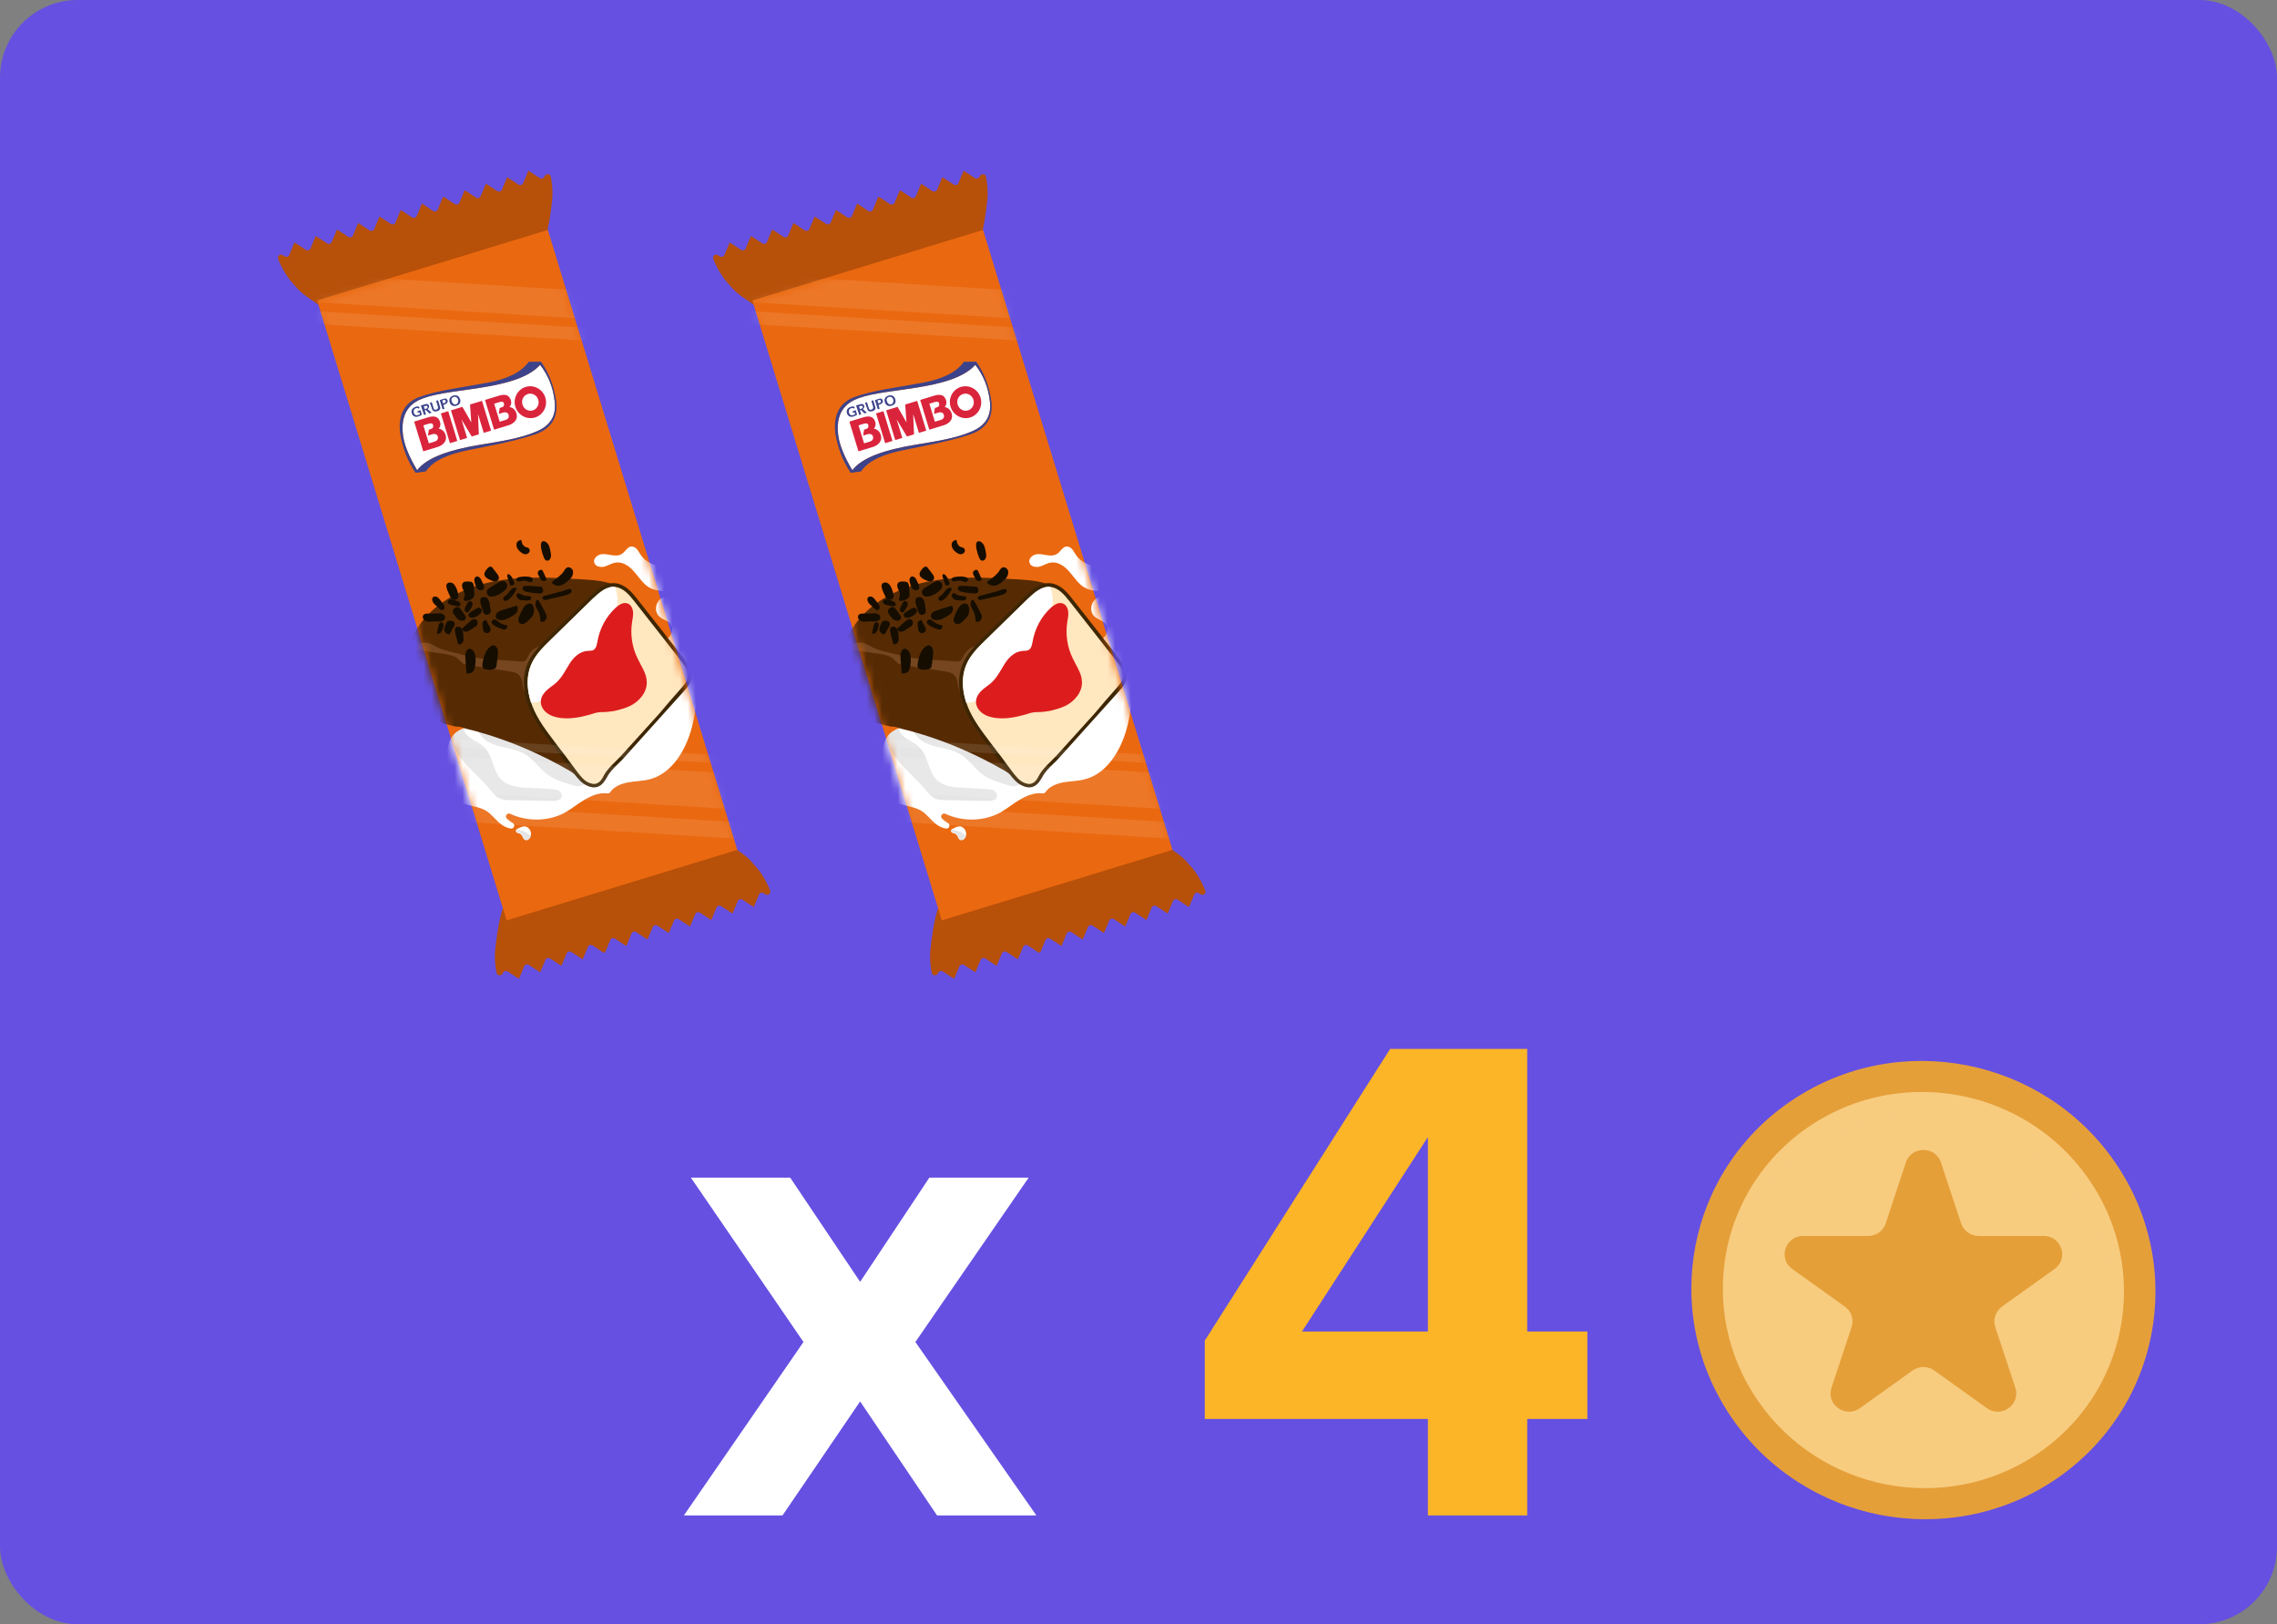 <svg width="293" height="209" viewBox="0 0 293 209" fill="none" xmlns="http://www.w3.org/2000/svg">
<rect x="0" y="0" width="293" height="209" fill="#808080" stroke="none"/>
<rect width="293" height="209" rx="10" fill="#6550E2"/>
<g clip-path="url(#clip0)">
<path d="M264.326 190.48C277.949 181.402 281.46 163.084 272.168 149.565C262.876 136.047 244.3 132.447 230.677 141.524C217.054 150.602 213.543 168.92 222.835 182.439C232.127 195.957 250.703 199.557 264.326 190.48Z" fill="#E59F39"/>
<path d="M262.04 187.16C273.814 179.316 276.848 163.484 268.817 151.798C260.786 140.112 244.731 136.997 232.958 144.841C221.184 152.685 218.15 168.517 226.181 180.203C234.212 191.89 250.266 195.004 262.04 187.16Z" fill="#F7CC7F"/>
<path opacity="0.3" d="M233.656 144.394C226.909 148.579 222.827 155.363 221.891 162.621C223.477 156.618 227.286 151.178 233.019 147.619C245.044 140.157 260.995 143.792 268.639 155.722C271.993 160.957 273.189 166.922 272.461 172.605C274.203 166.013 273.267 158.73 269.276 152.483C261.632 140.554 245.681 136.931 233.656 144.394Z" fill="#F7CC7F"/>
<path d="M249.763 149.59L252.35 157.411C252.675 158.384 253.585 159.037 254.612 159.037H262.971C265.285 159.037 266.247 161.942 264.375 163.286L257.615 168.125C256.783 168.726 256.432 169.789 256.744 170.749L259.331 178.569C260.046 180.733 257.524 182.537 255.665 181.193L248.905 176.355C248.073 175.753 246.942 175.753 246.097 176.355L239.337 181.193C237.465 182.525 234.956 180.733 235.671 178.569L238.258 170.749C238.583 169.776 238.232 168.726 237.387 168.125L230.627 163.286C228.755 161.955 229.717 159.037 232.031 159.037H240.39C241.417 159.037 242.34 158.384 242.652 157.411L245.239 149.59C245.941 147.427 249.061 147.427 249.763 149.59Z" fill="#E59F39"/>
</g>
<path d="M133.36 195L117.79 172.68L132.37 151.53H119.59L110.68 164.94L101.68 151.53H88.9L103.39 172.68L88 195H100.69L110.68 180.33L120.58 195H133.36Z" fill="white"/>
<path d="M196.519 195V182.58H204.259V171.33H196.519V134.97H178.879L155.029 172.5V182.58H183.739V195H196.519ZM183.739 171.33H167.539L183.739 146.31V171.33Z" fill="#FCB527"/>
<g clip-path="url(#clip1)">
<path d="M106.958 36.188C109.185 35.7 111.519 35.562 113.765 35.26C117.361 34.737 120.874 33.817 124.213 32.451C124.763 32.245 125.337 31.992 125.855 31.68L125.845 31.645C126.426 30.162 126.712 28.462 126.914 26.865C126.951 26.738 126.944 26.587 126.971 26.425C127.123 25.419 127.165 24.177 126.876 22.73C126.793 22.333 126.249 22.308 126.09 22.663L126.065 22.709C125.954 22.974 125.674 23.059 125.434 22.902L123.996 21.959L123.331 23.545C123.22 23.809 122.94 23.895 122.7 23.738L121.262 22.795L120.597 24.38C120.486 24.645 120.205 24.73 119.966 24.573L118.528 23.63L117.863 25.216C117.752 25.48 117.471 25.566 117.232 25.409L115.794 24.466L115.128 26.051C115.018 26.316 114.737 26.401 114.497 26.244L113.105 25.326C113.14 25.315 113.105 25.326 113.07 25.337C113.035 25.347 113 25.358 112.976 25.404L112.335 26.943C112.224 27.208 111.943 27.293 111.704 27.136L110.301 26.183L109.636 27.768C109.525 28.032 109.244 28.118 109.005 27.961L107.567 27.018L106.901 28.604C106.791 28.868 106.51 28.954 106.27 28.797L104.833 27.854L104.167 29.439C104.056 29.703 103.776 29.789 103.536 29.632L102.098 28.689L101.433 30.275C101.322 30.539 101.042 30.625 100.802 30.468L99.364 29.525L98.699 31.11C98.588 31.375 98.308 31.46 98.068 31.303L96.63 30.36L95.965 31.946C95.854 32.21 95.573 32.296 95.334 32.139L93.896 31.196L93.23 32.781C93.12 33.046 92.839 33.131 92.6 32.974L92.406 32.842C92.064 32.6 91.637 32.961 91.79 33.337C92.424 34.909 93.231 36.044 94.001 36.807C94.011 36.843 94.057 36.867 94.068 36.902C94.867 37.886 96.012 38.496 97.002 39.23C97.355 39.506 97.673 39.793 97.931 40.137C98.036 40.105 98.131 40.037 98.225 39.97C99.52 39.191 100.723 38.362 102.107 37.747C103.701 37.068 105.302 36.54 106.958 36.188Z" fill="#B75009"/>
<path d="M139.813 111.724C137.586 112.213 135.252 112.35 133.007 112.652C129.41 113.175 125.897 114.095 122.558 115.461C122.008 115.668 121.434 115.92 120.916 116.232L120.927 116.267C120.345 117.75 120.059 119.45 119.858 121.047C119.82 121.174 119.828 121.325 119.8 121.487C119.648 122.493 119.606 123.735 119.895 125.182C119.978 125.579 120.522 125.604 120.682 125.249L120.706 125.203C120.817 124.939 121.097 124.853 121.337 125.01L122.775 125.953L123.44 124.367C123.551 124.103 123.831 124.017 124.071 124.174L125.509 125.117L126.174 123.532C126.285 123.268 126.566 123.182 126.805 123.339L128.243 124.282L128.909 122.696C129.019 122.432 129.3 122.346 129.54 122.503L130.977 123.446L131.643 121.861C131.754 121.596 132.034 121.511 132.274 121.668L133.666 122.586C133.712 122.611 133.747 122.6 133.782 122.589C133.817 122.578 133.852 122.568 133.876 122.522L134.517 120.982C134.628 120.718 134.909 120.632 135.148 120.79L136.586 121.732L137.251 120.147C137.362 119.883 137.643 119.797 137.882 119.954L139.32 120.897L139.986 119.311C140.096 119.047 140.377 118.961 140.617 119.118L142.054 120.061L142.72 118.476C142.831 118.212 143.111 118.126 143.351 118.283L144.789 119.226L145.454 117.64C145.565 117.376 145.845 117.29 146.085 117.447L147.523 118.39L148.188 116.805C148.299 116.541 148.58 116.455 148.819 116.612L150.257 117.555L150.922 115.969C151.033 115.705 151.314 115.619 151.553 115.776L152.991 116.719L153.657 115.134C153.768 114.869 154.048 114.784 154.288 114.941L154.481 115.074C154.823 115.315 155.25 114.954 155.097 114.578C154.463 113.006 153.656 111.871 152.886 111.108C152.876 111.073 152.83 111.048 152.819 111.013C152.02 110.029 150.875 109.419 149.885 108.685C149.532 108.409 149.214 108.122 148.956 107.778C148.851 107.811 148.756 107.878 148.662 107.945C147.367 108.725 146.164 109.553 144.78 110.168C143.06 110.809 141.469 111.372 139.813 111.724Z" fill="#B75009"/>
<path d="M126.498 29.583L96.808 38.656L121.186 118.433L150.876 109.36L126.498 29.583Z" fill="#EA680F"/>
<path fill-rule="evenodd" clip-rule="evenodd" d="M117.722 57.239C113.856 57.883 110.968 58.843 109.674 60.505C108.639 58.748 107.903 57.092 107.814 55.545C107.637 52.835 109.032 51.756 110.518 51.225C112.344 50.552 115.481 50.284 117.962 49.872C121.175 49.35 123.976 48.61 125.502 46.953C126.57 48.316 127.158 49.864 127.36 51.53C127.638 53.441 126.841 54.722 125.152 55.468C122.96 56.445 120.272 56.806 117.722 57.239Z" fill="white"/>
<path fill-rule="evenodd" clip-rule="evenodd" d="M114.383 51.081C114.663 50.995 114.868 51.163 114.943 51.408C115.018 51.654 114.942 51.908 114.707 52.018C114.427 52.104 114.222 51.936 114.147 51.69C114.037 51.455 114.067 51.177 114.383 51.081ZM114.329 50.905C113.943 51.023 113.727 51.319 113.856 51.741C113.985 52.162 114.305 52.333 114.726 52.204C115.147 52.076 115.328 51.79 115.199 51.369C115.059 50.912 114.714 50.787 114.329 50.905ZM113.028 51.917L112.91 51.531C113.086 51.477 113.285 51.377 113.35 51.588C113.414 51.799 113.169 51.874 113.028 51.917ZM112.952 52.67L113.197 52.595L113.047 52.103C113.257 52.039 113.503 51.964 113.589 51.745C113.676 51.527 113.498 51.197 113.148 51.304L112.587 51.476L112.952 52.67ZM111.314 51.826L111.56 51.751C111.592 51.857 111.785 52.489 111.817 52.594C111.938 52.864 112.418 52.679 112.367 52.388C112.314 52.212 112.174 51.755 112.121 51.58L112.366 51.505C112.409 51.645 112.613 52.312 112.656 52.453C112.693 52.825 112.202 52.975 111.924 52.945C111.682 52.904 111.628 52.728 111.575 52.553L111.314 51.826ZM110.645 52.645L110.537 52.294C110.713 52.24 110.947 52.13 111.012 52.341C111.076 52.552 110.785 52.602 110.645 52.645ZM110.568 53.398L110.813 53.323L110.653 52.796L110.793 52.753L111.234 53.194L111.55 53.098L111.027 52.643C111.146 52.53 111.265 52.417 111.201 52.206C111.125 51.961 110.894 51.955 110.718 52.008L110.157 52.18L110.568 53.398ZM109.698 52.934L109.752 53.11L109.962 53.046L110.037 53.291C109.848 53.426 109.533 53.522 109.353 53.309C109.172 53.095 109.149 52.642 109.534 52.524C109.675 52.481 109.79 52.484 109.904 52.603L109.99 52.385C109.842 52.276 109.691 52.284 109.481 52.348C108.674 52.594 108.932 53.437 109.323 53.587C109.632 53.722 110.032 53.523 110.291 53.368L110.108 52.771L109.698 52.934ZM116.208 57.932C113.935 58.397 111.794 59.166 110.795 60.662C110.353 60.72 109.91 60.778 109.468 60.837C108.428 59.312 107.786 57.588 107.473 55.687C107.277 53.789 107.74 51.92 109.941 51.094C112.211 50.247 115.573 49.834 118.8 49.232C121.119 48.792 123.017 47.981 124.038 46.556C124.572 46.547 125.07 46.548 125.604 46.538C126.726 48.077 127.287 49.786 127.556 51.547C127.9 54.052 126.615 55.366 124.547 55.998C121.684 56.912 118.586 57.436 116.208 57.932ZM117.721 57.24C113.855 57.884 110.967 58.843 109.674 60.505C108.639 58.748 107.902 57.092 107.813 55.545C107.636 52.835 109.031 51.756 110.517 51.225C112.343 50.552 115.481 50.284 117.961 49.872C121.174 49.351 123.976 48.61 125.501 46.953C126.569 48.316 127.157 49.864 127.36 51.53C127.637 53.442 126.84 54.722 125.152 55.468C122.959 56.445 120.271 56.806 117.721 57.24Z" fill="#3D438B"/>
<path fill-rule="evenodd" clip-rule="evenodd" d="M121.071 54.028L120.3 54.264L119.591 51.946L120.257 51.743C120.608 51.636 120.78 51.698 120.834 51.874C120.92 52.154 120.823 52.338 120.542 52.423L120.297 52.498L120.185 53.262L120.781 53.08C121.062 52.994 121.406 53.119 121.446 53.376C121.543 53.692 121.386 53.932 121.071 54.028ZM121.436 54.722L119.578 55.29L118.409 51.463L120.197 50.917C120.828 50.724 121.407 50.739 121.66 51.314C121.858 51.714 121.815 52.073 121.564 52.38C122.119 52.441 122.512 52.973 122.508 53.589C122.504 54.204 121.892 54.583 121.436 54.722ZM123.925 50.699C124.485 50.528 125.081 50.845 125.263 51.442C125.435 52.003 125.129 52.634 124.568 52.806C124.007 52.977 123.412 52.66 123.23 52.063C123.047 51.466 123.364 50.87 123.925 50.699ZM123.646 49.786C124.697 49.465 125.842 50.075 126.174 51.163C126.507 52.252 125.899 53.397 124.847 53.719C123.796 54.04 122.651 53.43 122.318 52.341C121.986 51.253 122.594 50.107 123.646 49.786ZM118.023 51.581L119.193 55.408L118.246 55.697L117.506 53.275L117.615 55.89L116.704 56.169L115.379 53.963L116.108 56.351L115.197 56.629L114.027 52.802L115.499 52.352L116.645 54.344L116.481 52.052L118.023 51.581ZM112.73 53.198L113.677 52.909L114.846 56.736L113.9 57.026L112.73 53.198ZM111.957 56.813L111.186 57.049L110.477 54.731L111.143 54.528C111.494 54.421 111.666 54.483 111.72 54.659C111.806 54.94 111.709 55.123 111.428 55.209L111.183 55.283L111.071 56.047L111.667 55.865C111.947 55.779 112.292 55.904 112.332 56.161C112.429 56.477 112.237 56.727 111.957 56.813ZM112.322 57.508L110.464 58.075L109.295 54.248L111.083 53.702C111.714 53.509 112.293 53.524 112.546 54.099C112.744 54.499 112.701 54.858 112.45 55.165C113.005 55.226 113.398 55.758 113.394 56.374C113.355 57 112.778 57.368 112.322 57.508Z" fill="#DA243C"/>
<mask id="mask0" mask-type="alpha" maskUnits="userSpaceOnUse" x="96" y="29" width="55" height="90">
<path d="M126.448 29.734L96.758 38.807L121.136 118.583L150.827 109.511L126.448 29.734Z" fill="#EA680F"/>
</mask>
<g mask="url(#mask0)">
<path d="M146.215 74.101C145.524 73.468 144.567 73.222 143.654 73.118C142.74 73.013 141.789 73.035 140.889 72.849C139.989 72.663 139.059 72.256 138.521 71.499C138.33 71.251 138.21 70.98 138.019 70.732C137.828 70.483 137.542 70.301 137.24 70.317C136.717 70.361 136.482 70.971 136.034 71.261C135.621 71.541 135.112 71.505 134.627 71.422C134.142 71.34 133.646 71.223 133.19 71.362C132.735 71.502 132.306 71.978 132.48 72.424C132.63 72.916 133.277 73.025 133.778 72.91C134.269 72.76 134.717 72.47 135.229 72.39C136.033 72.26 136.832 72.745 137.398 73.34C137.963 73.935 138.409 74.644 138.999 75.193C139.803 75.945 140.798 76.064 141.865 76.044C142.967 76.015 144.083 76.403 144.755 77.35C145.293 78.107 145.467 79.052 145.606 80.007C145.704 80.707 145.814 81.441 145.589 82.086C145.44 82.477 145.189 82.784 144.938 83.091C144.764 82.146 144.601 81.236 144.427 80.291C144.275 79.416 144.101 78.471 143.574 77.749C143.047 77.027 142.026 76.571 141.217 76.934C140.313 77.363 140.128 78.764 140.89 79.375C141.31 79.746 141.957 79.856 142.293 80.329C142.742 80.921 142.406 81.83 141.805 82.244C141.214 82.693 140.435 82.778 139.702 82.887C136.267 83.437 132.953 84.757 130.052 86.68C128.366 87.809 126.85 89.118 125.153 90.212C123.774 91.094 122.283 91.857 120.687 92.153C119.999 92.286 119.667 92.579 119.058 92.842C118.343 93.138 117.564 93.222 116.852 93.401C116.024 93.577 115.207 93.788 114.579 94.365C113.653 95.223 113.503 96.613 113.39 97.876C113.322 98.78 113.218 99.695 113.381 100.604C113.544 101.514 113.963 102.385 114.668 102.937C115.797 103.744 117.365 103.61 118.542 104.325C119.296 104.786 119.799 105.554 120.494 106.071C120.846 106.347 121.294 106.556 121.733 106.614C122.137 106.682 122.348 106.119 121.971 105.888C121.696 105.742 121.446 105.55 121.231 105.347C120.913 105.06 121.251 104.534 121.652 104.719C123.842 105.739 126.556 105.716 128.695 104.563C129.612 104.052 130.43 103.342 131.347 102.831C132.194 102.342 133.189 101.961 134.148 102.09C134.31 102.118 134.439 102.04 134.523 101.937C134.993 101.218 135.883 100.869 136.746 100.682C137.689 100.509 138.652 100.522 139.574 100.279C142.281 99.605 144.018 96.886 144.849 94.213C145.442 92.266 145.691 90.194 145.602 88.148C145.563 87.392 145.488 86.647 145.368 85.877C146.277 85.715 147.081 85.085 147.438 84.247C147.781 83.489 147.745 82.617 147.684 81.791C147.642 80.652 147.577 79.559 147.535 78.42C147.496 77.664 147.446 76.873 147.301 76.149C147.135 75.355 146.794 74.615 146.215 74.101Z" fill="white"/>
<path d="M123.687 106.362C123.307 106.248 122.884 106.492 122.52 106.68C122.425 106.748 122.342 106.85 122.385 106.99C122.417 107.096 122.508 107.145 122.6 107.193C122.832 107.199 123.026 107.332 123.16 107.521C123.305 107.746 123.367 108.072 123.644 108.103C123.771 108.141 123.911 108.098 124.03 107.985C124.54 107.522 124.377 106.612 123.687 106.362Z" fill="white"/>
<path d="M128.294 102.497C128.348 102.174 128.136 101.855 127.861 101.708C127.586 101.562 127.239 101.553 126.926 101.533C125.953 101.485 125.015 101.426 124.042 101.378C122.803 101.334 121.461 101.207 120.554 100.371C119.41 99.261 119.448 97.253 118.304 96.144C117.488 95.357 116.173 95.067 115.746 94.046C115.714 93.941 115.682 93.835 115.65 93.73C115.24 93.894 114.876 94.082 114.544 94.375C114.306 94.601 114.15 94.841 113.993 95.081C114.068 95.327 114.132 95.537 114.243 95.773C114.713 96.934 115.547 97.908 116.394 98.801C117.242 99.693 118.195 100.554 118.983 101.503C119.4 101.99 119.804 102.558 120.413 102.794C120.757 102.919 121.151 102.952 121.534 102.951C122.426 102.985 123.342 102.974 124.234 103.008C125.161 103.032 126.078 103.021 126.97 103.055C127.201 103.061 127.468 103.057 127.714 102.982C128.04 102.92 128.253 102.74 128.294 102.497Z" fill="#E5E5E5"/>
<path d="M118.728 95.4C119.436 95.837 120.266 96.044 121.085 96.216C121.904 96.388 122.734 96.595 123.466 96.985C124.678 97.69 125.447 98.952 126.575 99.759C127.499 100.398 128.582 100.682 129.641 101.011C129.94 101.111 130.228 101.177 130.565 101.151C130.867 101.135 131.207 100.993 131.363 100.753C131.544 100.468 131.507 100.095 131.34 99.8C131.174 99.506 130.948 99.268 130.687 99.04C129.79 98.239 128.894 97.438 128.033 96.626C126.547 95.276 124.969 93.877 123.07 93.306C121.677 92.887 120.203 92.953 118.753 92.974C118.149 93.005 117.268 93.005 117.469 93.789C117.638 94.467 118.157 95.037 118.728 95.4Z" fill="#E5E5E5"/>
<path d="M124.271 107.642C124.195 107.397 123.956 107.239 123.727 107.117C123.452 106.971 123.164 106.905 122.865 106.805C122.738 106.767 122.541 106.75 122.436 106.782C122.412 106.828 122.398 106.909 122.409 106.944C122.441 107.05 122.533 107.098 122.624 107.147C122.856 107.153 123.05 107.286 123.185 107.475C123.33 107.699 123.391 108.026 123.669 108.056C123.796 108.095 123.936 108.052 124.054 107.939C124.16 107.907 124.233 107.769 124.271 107.642Z" fill="#E5E5E5"/>
<path d="M114.739 93.509C113.759 93.31 112.767 93.075 111.922 92.566C110.529 91.648 109.898 89.959 109.37 88.355C108.906 86.961 108.431 85.532 108.524 84.083C108.64 82.704 109.275 81.396 110.08 80.267C112.324 77.201 116.043 75.451 119.783 74.769C123.522 74.087 127.354 74.336 131.141 74.561C132.82 74.662 134.555 74.823 135.947 75.741C137.487 76.768 138.302 78.554 139.038 80.21C139.553 81.396 140.08 82.618 140.094 83.919C140.068 85.462 139.314 86.883 138.573 88.222C137.433 90.26 136.292 92.298 135.187 94.325C134.617 95.344 134.047 96.363 133.477 97.382C133.209 97.886 132.906 98.4 132.639 98.904C132.444 99.271 132.157 100.088 131.804 100.311C131.192 100.69 129.921 99.543 129.361 99.215C128.48 98.716 127.6 98.218 126.695 97.765C124.885 96.859 123.061 96.034 121.165 95.347C120.13 94.972 119.061 94.607 118.013 94.313C117.461 94.137 116.919 93.995 116.343 93.864C115.938 93.796 115.09 93.402 114.739 93.509Z" fill="#562B04"/>
<path d="M126.142 83.037C125.296 83.027 124.425 83.562 124.035 84.296C123.889 84.57 123.741 84.962 123.436 85.093C123.296 85.136 123.145 85.144 122.983 85.116C121.999 85.033 120.981 84.96 120.008 84.912C118.908 84.826 117.854 84.764 116.793 84.551C116.308 84.469 115.801 84.316 115.306 84.199C114.891 84.095 114.476 83.992 114.061 83.888C113.484 83.757 112.897 83.591 112.358 83.334C111.911 83.125 111.502 82.789 110.982 82.718C110.497 82.635 110.03 82.74 109.575 82.879C109.329 82.954 108.992 82.98 108.677 83.076C108.625 83.284 108.574 83.492 108.568 83.724C108.673 83.692 108.743 83.67 108.814 83.649C109.035 83.62 109.266 83.626 109.498 83.632C109.962 83.644 110.401 83.701 110.851 83.794C111.659 83.931 112.503 84.057 113.3 84.159C113.831 84.266 114.432 84.351 114.841 84.686C115.092 84.879 115.248 85.138 115.487 85.295C115.84 85.571 116.314 85.618 116.754 85.676C118.314 85.89 119.839 86.115 121.41 86.365C121.93 86.436 122.496 86.532 122.846 86.924C123.252 87.376 123.189 88.048 123.371 88.645C123.508 89.217 123.855 89.725 124.321 90.121C124.107 88.919 124.3 87.67 124.666 86.483C124.985 85.272 125.569 84.172 126.142 83.037Z" fill="#75461F"/>
<path d="M129.708 73.386C129.597 73.151 129.347 72.959 129.091 72.999C128.835 73.039 128.678 73.279 128.557 73.508C128.184 74.044 127.701 74.345 127.204 74.727C126.673 75.12 127.651 75.435 128.012 75.363C128.454 75.305 128.786 75.012 129.118 74.718C129.331 74.538 129.509 74.368 129.631 74.139C129.718 73.921 129.783 73.632 129.708 73.386Z" fill="#160D01"/>
<path d="M126.691 72.044C126.81 71.931 126.872 71.758 126.9 71.597C126.927 71.435 126.873 71.259 126.855 71.073C126.793 70.746 126.742 70.454 126.611 70.149C126.5 69.914 126.116 69.533 125.811 69.664C125.506 69.796 125.618 70.414 125.648 70.635C125.72 70.997 125.827 71.348 125.98 71.724C126.023 71.864 126.101 71.994 126.203 72.078C126.352 72.186 126.573 72.157 126.691 72.044Z" fill="#160D01"/>
<path d="M123.613 70.373C123.441 70.311 123.317 70.157 123.228 69.992C123.139 69.827 123.121 69.641 123.067 69.465C122.636 69.558 122.363 69.795 122.478 70.298C122.529 70.589 122.766 70.862 123.016 71.055C123.164 71.163 123.358 71.296 123.555 71.312C123.752 71.329 123.962 71.265 124.094 71.071C124.202 70.923 124.197 70.655 124.004 70.523C123.901 70.439 123.75 70.446 123.613 70.373Z" fill="#160D01"/>
<path d="M115.875 84.563C115.939 85.273 115.957 85.959 116.021 86.669C116.322 86.653 116.624 86.638 116.838 86.458C116.981 86.299 117.032 86.091 117.094 85.919C117.214 85.306 117.348 84.114 116.825 83.659C116.109 83.071 115.83 84.04 115.875 84.563Z" fill="#160D01"/>
<path d="M118.562 83.819C118.308 84.242 118.226 84.728 118.109 85.224C118.069 85.467 118.028 85.71 118.127 85.91C118.283 86.169 118.666 86.168 118.979 86.187C119.28 86.172 119.652 86.135 119.809 85.895C119.882 85.757 119.909 85.596 119.912 85.48C119.948 84.97 120.281 83.677 119.886 83.261C119.436 82.669 118.78 83.407 118.562 83.819Z" fill="#160D01"/>
<path d="M116.183 77.29C116.498 77.194 116.813 77.097 116.959 76.822C117.081 76.593 117.052 76.372 117.012 76.115C116.985 75.778 117.048 75.106 116.717 74.9C116.534 74.802 115.838 74.784 115.685 74.908C115.485 75.008 115.409 75.261 115.474 75.472C115.503 75.693 115.602 75.893 115.702 76.093C115.801 76.293 115.831 76.515 115.779 76.722C115.717 76.895 115.609 77.043 115.697 77.208C115.786 77.373 116.007 77.344 116.183 77.29Z" fill="#160D01"/>
<path d="M123.966 77.675C123.429 77.801 123.034 78.766 122.837 79.249C122.764 79.386 122.702 79.559 122.71 79.71C122.682 79.872 122.736 80.047 122.849 80.166C123.008 80.31 123.25 80.351 123.45 80.251C123.66 80.187 123.803 80.028 123.982 79.859C124.219 79.632 124.457 79.406 124.603 79.131C124.835 78.638 124.783 77.464 123.966 77.675Z" fill="#160D01"/>
<path d="M118.998 74.587C119.216 74.673 119.41 74.806 119.642 74.812C119.873 74.818 120.143 74.697 120.184 74.454C120.26 74.201 120.079 73.987 119.945 73.798C119.765 73.584 119.62 73.36 119.439 73.146C119.361 73.017 119.248 72.898 119.097 72.905C118.795 72.921 118.315 73.605 118.32 73.872C118.357 74.245 118.688 74.451 118.998 74.587Z" fill="#160D01"/>
<path d="M119.281 76.765C119.86 76.78 120.802 76.224 121.15 75.733C121.307 75.494 121.315 75.145 121.1 74.942C120.807 74.61 120.372 74.819 120.043 74.997C119.725 75.209 119.396 75.386 119.078 75.599C118.913 75.688 118.759 75.811 118.686 75.949C118.54 76.224 118.693 76.599 118.957 76.711C119.084 76.749 119.176 76.797 119.281 76.765Z" fill="#160D01"/>
<path d="M116.743 79.499C117.09 79.508 117.713 79.164 117.919 78.833C118.027 78.684 118.033 78.452 117.874 78.309C117.693 78.095 117.424 78.216 117.2 78.361C117.011 78.496 116.776 78.606 116.587 78.74C116.493 78.808 116.399 78.875 116.315 78.977C116.218 79.16 116.328 79.396 116.5 79.458C116.627 79.496 116.697 79.475 116.743 79.499Z" fill="#160D01"/>
<path d="M118.189 76.83C117.445 76.904 117.963 77.974 118.057 78.406C118.132 78.652 118.218 78.933 118.412 79.065C118.641 79.187 118.991 79.08 119.102 78.816C119.164 78.643 119.121 78.503 119.103 78.317C119.012 77.769 119.003 76.735 118.189 76.83Z" fill="#160D01"/>
<path d="M116.633 77.383C116.246 77.117 116.043 77.832 115.897 78.107C115.824 78.244 115.761 78.417 115.815 78.593C115.869 78.768 116.087 78.855 116.251 78.766C116.346 78.699 116.394 78.608 116.443 78.516C116.648 78.184 117.067 77.672 116.633 77.383Z" fill="#160D01"/>
<path d="M114.124 77.074C114.339 77.277 114.781 77.219 114.927 76.944C115.025 76.76 115.006 76.574 114.952 76.398C114.848 75.931 114.537 74.913 113.898 74.955C112.957 75.012 113.715 76.239 113.89 76.685C113.968 76.814 114.011 76.955 114.124 77.074Z" fill="#160D01"/>
<path d="M117.805 75.949C118.686 75.949 118.14 75.041 117.952 74.676C117.874 74.546 117.831 74.406 117.729 74.322C117.627 74.238 117.489 74.165 117.339 74.172C117.163 74.226 117.055 74.374 117.039 74.571C117.012 74.733 117.065 74.908 117.119 75.084C117.173 75.26 117.237 75.47 117.326 75.635C117.46 75.824 117.619 75.968 117.805 75.949Z" fill="#160D01"/>
<path d="M117.467 80.237C117.527 79.682 117.056 79.519 116.713 79.777C116.276 80.102 115.871 80.533 115.444 80.894C115.439 81.126 115.678 81.283 115.91 81.289C116.142 81.295 116.342 81.196 116.53 81.061C116.719 80.927 116.943 80.781 117.132 80.647C117.272 80.604 117.45 80.434 117.467 80.237Z" fill="#160D01"/>
<path d="M115.285 80.75C114.841 80.425 114.45 80.775 114.543 81.207C114.634 81.755 114.806 82.317 114.943 82.889C115.126 82.987 115.395 82.866 115.528 82.672C115.66 82.478 115.666 82.246 115.637 82.025C115.642 81.793 115.602 81.536 115.573 81.315C115.463 81.08 115.433 80.858 115.285 80.75Z" fill="#160D01"/>
<path d="M113.071 80.275C112.894 79.946 112.578 80.042 112.478 80.341C112.353 80.687 112.321 81.081 112.207 81.461C112.285 81.591 112.471 81.572 112.6 81.494C112.73 81.416 112.803 81.279 112.876 81.141C112.949 81.004 112.976 80.842 113.049 80.704C113.076 80.543 113.103 80.381 113.071 80.275Z" fill="#160D01"/>
<path d="M112.953 79.89C113.398 79.715 113.388 79.181 112.951 79.007C112.768 78.909 112.536 78.903 112.315 78.933C111.932 78.934 111.515 78.947 111.132 78.949C110.9 78.943 110.598 78.958 110.466 79.152C110.309 79.392 110.452 79.732 110.726 79.879C110.966 80.036 111.303 80.01 111.559 79.97C111.966 79.922 112.578 80.043 112.953 79.89Z" fill="#160D01"/>
<path d="M112.449 78.238C112.572 78.393 112.766 78.525 112.952 78.507C113.128 78.453 113.249 78.224 113.196 78.049C113.177 77.862 113.007 77.684 112.884 77.53C112.693 77.281 112.381 76.762 112.033 76.753C111.419 76.749 111.577 77.391 111.859 77.689C112.064 77.857 112.244 78.071 112.449 78.238Z" fill="#160D01"/>
<path d="M114.751 77.996C114.913 78.023 115.109 78.04 115.193 77.937C115.312 77.824 115.248 77.614 115.134 77.495C115.021 77.376 114.86 77.348 114.687 77.286C114.434 77.209 113.987 77.001 113.774 77.181C113.361 77.461 113.77 77.796 114.094 77.851C114.301 77.903 114.544 77.944 114.751 77.996Z" fill="#160D01"/>
<path d="M115.238 79.843C115.41 79.906 115.596 79.888 115.726 79.809C115.89 79.721 115.988 79.537 115.934 79.362C115.902 79.257 115.835 79.162 115.767 79.067C115.587 78.854 115.243 78.229 114.979 78.118C114.726 78.042 114.337 78.276 114.272 78.564C114.196 78.818 114.387 79.067 114.568 79.28C114.759 79.529 114.95 79.778 115.238 79.843Z" fill="#160D01"/>
<path d="M114.421 80.055C114.343 79.925 114.17 79.862 114.019 79.87C113.626 79.837 113.542 79.939 113.396 80.214C113.31 80.433 113.15 80.788 113.144 81.02C113.171 81.358 113.534 81.669 113.861 81.608C114.006 81.333 114.163 81.093 114.274 80.829C114.466 80.578 114.601 80.268 114.421 80.055Z" fill="#160D01"/>
<path d="M118.126 80.765C118.134 80.916 118.153 81.103 118.231 81.232C118.32 81.397 118.548 81.519 118.759 81.455C118.98 81.426 119.112 81.232 119.129 81.035C119.156 80.873 119.067 80.708 118.989 80.578C118.833 80.319 118.667 80.024 118.546 79.754C117.96 79.971 118.06 80.171 118.126 80.765Z" fill="#160D01"/>
<path d="M122.475 77.939C121.739 78.164 120.922 78.375 120.208 78.67C119.738 78.891 119.56 79.559 120.193 79.75C120.273 79.763 120.319 79.788 120.4 79.802C120.909 79.838 121.403 79.572 121.827 79.327C122.086 79.171 122.345 79.016 122.501 78.776C122.658 78.536 122.691 78.142 122.475 77.939Z" fill="#160D01"/>
<path d="M129.44 76.271C129.297 76.43 129.087 76.494 128.876 76.558C128.059 76.77 127.242 76.981 126.45 77.146C126.31 77.189 126.169 77.232 126.043 77.194C125.916 77.156 125.803 77.037 125.806 76.921C125.833 76.759 125.998 76.67 126.184 76.652C126.895 76.473 127.632 76.248 128.343 76.069C128.589 75.994 129.128 75.752 129.371 75.793C129.546 75.74 129.65 76.207 129.44 76.271Z" fill="#160D01"/>
<path d="M125.516 79.735C125.502 79.816 125.534 79.922 125.591 79.981C125.647 80.041 125.763 80.044 125.833 80.022C126.16 79.961 126.365 79.629 126.349 79.327C126.331 79.141 126.231 78.941 126.143 78.776C125.887 78.317 125.656 77.811 125.366 77.362C125.199 77.068 125.069 77.146 124.934 77.456C124.81 77.801 124.92 78.036 125.097 78.366C125.366 78.744 125.517 79.236 125.516 79.735Z" fill="#160D01"/>
<path d="M123.802 75.384C123.57 75.378 123.314 75.418 123.252 75.59C123.214 75.717 123.268 75.893 123.37 75.977C123.472 76.06 123.645 76.123 123.771 76.161C124.302 76.267 124.822 76.339 125.367 76.365C125.518 76.357 125.669 76.349 125.763 76.282C125.857 76.215 125.92 76.042 125.877 75.902C125.842 75.413 125.562 75.499 125.169 75.465C124.729 75.408 124.266 75.396 123.802 75.384Z" fill="#160D01"/>
<path d="M121.141 76.581C121.046 76.648 120.917 76.726 120.833 76.828C120.749 76.931 120.722 77.093 120.789 77.187C120.867 77.317 121.029 77.344 121.169 77.301C121.309 77.258 121.404 77.191 121.523 77.078C121.914 76.728 122.332 76.216 122.484 75.709C121.867 75.322 121.553 76.301 121.141 76.581Z" fill="#160D01"/>
<path d="M122.6 74.33C122.505 74.398 122.422 74.5 122.465 74.641C122.497 74.746 122.634 74.819 122.75 74.822C122.866 74.825 123.006 74.782 123.111 74.75C123.357 74.675 123.599 74.716 123.852 74.792C124.025 74.855 124.162 74.928 124.337 74.874C124.443 74.842 124.561 74.729 124.564 74.613C124.649 74.011 122.894 74.164 122.6 74.33Z" fill="#160D01"/>
<path d="M125.419 74.275C125.497 74.405 125.54 74.545 125.642 74.629C125.744 74.713 125.882 74.786 126.033 74.779C126.184 74.771 126.302 74.658 126.295 74.507C126.308 74.426 126.252 74.366 126.23 74.296C126.12 74.061 126.01 73.826 125.889 73.556C125.857 73.45 125.79 73.356 125.709 73.342C125.526 73.244 125.277 73.435 125.215 73.608C125.139 73.862 125.309 74.04 125.419 74.275Z" fill="#160D01"/>
<path d="M121.681 75.34C121.762 75.354 121.878 75.357 121.948 75.336C122.018 75.314 122.112 75.247 122.161 75.155C122.21 75.064 122.167 74.923 122.1 74.829C122.046 74.653 121.968 74.523 121.914 74.348C121.815 74.148 121.331 73.566 121.26 74.087C121.257 74.203 121.681 75.34 121.681 75.34Z" fill="#160D01"/>
<path d="M122.854 77.171C123.027 77.234 123.258 77.24 123.455 77.256C123.571 77.259 123.652 77.273 123.768 77.276C123.919 77.268 124.07 77.26 124.175 77.228C124.304 77.15 124.377 77.013 124.334 76.873C124.302 76.767 124.211 76.718 124.095 76.715C124.014 76.702 123.898 76.699 123.817 76.685C123.62 76.668 123.424 76.652 123.24 76.554C123.068 76.492 122.853 76.289 122.677 76.342C122.2 76.411 122.59 77.06 122.854 77.171Z" fill="#160D01"/>
<path d="M120.639 80.958C120.765 80.996 120.892 81.034 120.997 81.002C121.207 80.938 121.353 80.663 121.254 80.463C120.896 80.419 120.505 80.269 120.209 80.053C119.958 79.861 119.711 79.552 119.403 79.8C118.753 80.306 120.34 80.857 120.639 80.958Z" fill="#160D01"/>
<path d="M132.859 101.256C132.544 101.352 132.161 101.354 131.679 101.156C130.852 100.833 130.335 100.146 129.897 99.589L127.056 95.812C125.956 94.343 124.799 92.816 124.077 91.079C123.258 89.025 123.18 87.014 123.904 85.372C124.483 84.005 125.552 82.988 126.491 82.048L131.981 76.685C132.872 75.837 133.892 74.911 135.199 75.049C136.39 75.184 137.249 76.112 137.945 77.012L144.028 84.751C144.545 85.438 145.072 86.16 145.003 87.064C144.948 87.887 144.376 88.523 143.946 88.999L136.28 97.523C136.053 97.785 135.815 98.011 135.578 98.237C134.984 98.802 134.401 99.403 134.095 100.034C133.914 100.319 133.56 101.042 132.859 101.256ZM134.467 76.04C133.801 76.244 133.207 76.809 132.638 77.329L127.148 82.692C126.233 83.586 125.259 84.536 124.777 85.72C123.942 87.626 124.564 89.663 124.956 90.695C125.611 92.337 126.746 93.795 127.801 95.239L130.642 99.016C131.091 99.608 131.462 100.07 131.99 100.293C132.599 100.529 132.896 100.247 133.201 99.616C133.58 98.847 134.233 98.226 134.84 97.579C135.078 97.353 135.304 97.092 135.507 96.876L143.174 88.353C143.603 87.876 143.938 87.466 143.984 86.992C144.045 86.436 143.652 85.903 143.213 85.346L137.131 77.607C136.512 76.836 135.858 76.076 135.071 76.009C134.864 75.957 134.678 75.976 134.467 76.04Z" fill="#3D2604"/>
<path d="M143.572 88.653C144.002 88.176 144.455 87.654 144.529 87.017C144.57 86.275 144.1 85.613 143.661 85.055C141.649 82.484 139.591 79.888 137.579 77.316C136.949 76.51 136.182 75.632 135.153 75.524C134.042 75.402 133.117 76.261 132.31 77.007C130.48 78.794 128.65 80.582 126.82 82.37C125.845 83.32 124.847 84.317 124.341 85.546C123.627 87.223 123.845 89.191 124.522 90.904C125.198 92.617 126.334 94.075 127.434 95.543C128.389 96.787 129.344 98.03 130.275 99.32C130.713 99.877 131.173 100.504 131.863 100.754C132.816 101.116 133.305 100.582 133.659 99.86C134.135 98.908 135.176 98.052 135.927 97.247C137.56 95.443 139.193 93.638 140.827 91.834C141.723 90.754 142.63 89.709 143.572 88.653Z" fill="#FFE7C0"/>
<path d="M135.152 75.523C134.042 75.402 133.116 76.261 132.309 77.006C130.479 78.794 128.649 80.582 126.819 82.37C125.845 83.32 124.846 84.316 124.34 85.546C123.699 87.085 123.807 88.818 124.336 90.423C125.206 90.387 126.198 90.122 126.789 89.673C127.642 88.952 128.594 88.43 129.504 87.769C131.63 86.198 133.317 84.069 134.329 81.61C134.71 80.726 134.989 79.758 135.209 78.846C135.35 78.304 135.48 77.726 135.459 77.157C135.439 76.587 135.313 76.05 135.152 75.523Z" fill="white"/>
<path d="M137.106 90.821C138.303 90.225 139.284 89.042 139.223 87.717C139.193 86.613 138.496 85.713 138.034 84.702C137.327 83.267 137.09 81.612 137.337 80.039C137.394 79.599 137.522 79.138 137.452 78.66C137.394 78.217 137.128 77.723 136.678 77.63C136.171 77.478 135.664 77.825 135.238 78.185C133.98 79.337 133.153 80.895 132.867 82.595C132.789 82.965 132.732 83.404 132.378 83.628C132.154 83.773 131.831 83.718 131.575 83.758C130.599 83.826 129.827 84.561 129.308 85.372C128.79 86.183 128.373 87.078 127.661 87.757C127.28 88.142 126.822 88.397 126.43 88.747C126.039 89.097 125.68 89.552 125.609 90.073C125.5 90.72 125.844 91.345 126.391 91.754C126.892 92.138 127.56 92.318 128.196 92.392C129.387 92.527 130.587 92.314 131.754 91.996C132.245 91.846 132.795 91.639 133.329 91.63C133.908 91.645 134.536 91.568 135.119 91.467C135.76 91.309 136.472 91.13 137.106 90.821Z" fill="#DD1D1D"/>
<path opacity="0.1" d="M145.147 38.271L88.902 34.806L88.685 38.397L144.93 41.862L145.147 38.271Z" fill="white"/>
<path opacity="0.1" d="M144.148 42.968L87.903 39.502L87.803 41.151L144.048 44.617L144.148 42.968Z" fill="white"/>
<path opacity="0.1" d="M169.523 106.943L97.981 102.535L97.853 104.66L169.394 109.069L169.523 106.943Z" fill="white"/>
<path opacity="0.1" d="M172.467 98.641L100.926 94.232L100.861 95.295L172.403 99.703L172.467 98.641Z" fill="white"/>
<path opacity="0.1" d="M170.623 100.785L99.082 96.377L98.805 100.957L170.346 105.365L170.623 100.785Z" fill="white"/>
</g>
</g>
<g clip-path="url(#clip2)">
<path d="M50.958 36.188C53.185 35.7 55.519 35.562 57.765 35.26C61.361 34.737 64.874 33.817 68.213 32.451C68.763 32.245 69.338 31.992 69.855 31.68L69.845 31.645C70.426 30.162 70.712 28.462 70.914 26.865C70.951 26.738 70.944 26.587 70.971 26.425C71.123 25.419 71.165 24.177 70.876 22.73C70.793 22.333 70.249 22.308 70.09 22.663L70.065 22.709C69.954 22.974 69.674 23.059 69.434 22.902L67.996 21.959L67.331 23.545C67.22 23.809 66.94 23.895 66.7 23.738L65.262 22.795L64.597 24.38C64.486 24.645 64.206 24.73 63.966 24.573L62.528 23.63L61.863 25.216C61.752 25.48 61.471 25.566 61.232 25.409L59.794 24.466L59.128 26.051C59.017 26.316 58.737 26.401 58.497 26.244L57.105 25.326C57.14 25.315 57.105 25.326 57.07 25.337C57.035 25.347 57 25.358 56.976 25.404L56.335 26.943C56.224 27.208 55.944 27.293 55.704 27.136L54.301 26.183L53.636 27.768C53.525 28.032 53.244 28.118 53.005 27.961L51.567 27.018L50.901 28.604C50.791 28.868 50.51 28.954 50.27 28.797L48.833 27.854L48.167 29.439C48.056 29.703 47.776 29.789 47.536 29.632L46.098 28.689L45.433 30.275C45.322 30.539 45.042 30.625 44.802 30.468L43.364 29.525L42.699 31.11C42.588 31.375 42.307 31.46 42.068 31.303L40.63 30.36L39.965 31.946C39.854 32.21 39.573 32.296 39.334 32.139L37.896 31.196L37.23 32.781C37.12 33.046 36.839 33.131 36.599 32.974L36.406 32.842C36.064 32.6 35.637 32.961 35.79 33.337C36.424 34.909 37.231 36.044 38.001 36.807C38.011 36.843 38.057 36.867 38.068 36.902C38.867 37.886 40.012 38.496 41.002 39.23C41.355 39.506 41.673 39.793 41.931 40.137C42.036 40.105 42.131 40.037 42.225 39.97C43.52 39.191 44.723 38.362 46.107 37.747C47.701 37.068 49.302 36.54 50.958 36.188Z" fill="#B75009"/>
<path d="M83.813 111.724C81.586 112.213 79.252 112.35 77.007 112.652C73.41 113.175 69.897 114.095 66.558 115.461C66.008 115.668 65.434 115.92 64.916 116.232L64.927 116.267C64.345 117.75 64.059 119.45 63.858 121.047C63.82 121.174 63.828 121.325 63.8 121.487C63.648 122.493 63.606 123.735 63.895 125.182C63.978 125.579 64.522 125.604 64.682 125.249L64.706 125.203C64.817 124.939 65.097 124.853 65.337 125.01L66.775 125.953L67.44 124.367C67.551 124.103 67.832 124.017 68.071 124.174L69.509 125.117L70.174 123.532C70.285 123.268 70.566 123.182 70.805 123.339L72.243 124.282L72.909 122.696C73.019 122.432 73.3 122.346 73.54 122.503L74.977 123.446L75.643 121.861C75.754 121.596 76.034 121.511 76.274 121.668L77.666 122.586C77.712 122.611 77.747 122.6 77.782 122.589C77.817 122.578 77.852 122.568 77.876 122.522L78.517 120.982C78.628 120.718 78.909 120.632 79.148 120.79L80.586 121.732L81.251 120.147C81.362 119.883 81.643 119.797 81.882 119.954L83.32 120.897L83.986 119.311C84.097 119.047 84.377 118.961 84.617 119.118L86.055 120.061L86.72 118.476C86.831 118.212 87.111 118.126 87.351 118.283L88.789 119.226L89.454 117.64C89.565 117.376 89.845 117.29 90.085 117.447L91.523 118.39L92.188 116.805C92.299 116.541 92.579 116.455 92.819 116.612L94.257 117.555L94.922 115.969C95.033 115.705 95.314 115.619 95.553 115.776L96.991 116.719L97.657 115.134C97.767 114.869 98.048 114.784 98.288 114.941L98.481 115.074C98.823 115.315 99.25 114.954 99.097 114.578C98.463 113.006 97.656 111.871 96.886 111.108C96.876 111.073 96.83 111.048 96.819 111.013C96.02 110.029 94.875 109.419 93.885 108.685C93.532 108.409 93.214 108.122 92.956 107.778C92.851 107.811 92.757 107.878 92.662 107.945C91.367 108.725 90.164 109.553 88.78 110.168C87.06 110.809 85.469 111.372 83.813 111.724Z" fill="#B75009"/>
<path d="M70.498 29.583L40.808 38.656L65.186 118.433L94.876 109.36L70.498 29.583Z" fill="#EA680F"/>
<path fill-rule="evenodd" clip-rule="evenodd" d="M61.722 57.239C57.856 57.883 54.968 58.843 53.674 60.505C52.639 58.748 51.903 57.092 51.814 55.545C51.637 52.835 53.032 51.756 54.518 51.225C56.344 50.552 59.481 50.284 61.962 49.872C65.175 49.35 67.977 48.61 69.502 46.953C70.57 48.316 71.158 49.864 71.36 51.53C71.638 53.441 70.841 54.722 69.152 55.468C66.96 56.445 64.272 56.806 61.722 57.239Z" fill="white"/>
<path fill-rule="evenodd" clip-rule="evenodd" d="M58.383 51.081C58.663 50.995 58.868 51.163 58.943 51.408C59.018 51.654 58.942 51.908 58.707 52.018C58.427 52.104 58.222 51.936 58.147 51.69C58.037 51.455 58.067 51.177 58.383 51.081ZM58.329 50.905C57.943 51.023 57.727 51.319 57.856 51.741C57.985 52.162 58.305 52.333 58.726 52.204C59.147 52.076 59.328 51.79 59.199 51.369C59.059 50.912 58.715 50.787 58.329 50.905ZM57.028 51.917L56.91 51.531C57.086 51.477 57.285 51.377 57.349 51.588C57.414 51.799 57.169 51.874 57.028 51.917ZM56.952 52.67L57.197 52.595L57.047 52.103C57.257 52.039 57.503 51.964 57.589 51.745C57.676 51.527 57.498 51.197 57.148 51.304L56.587 51.476L56.952 52.67ZM55.314 51.826L55.56 51.751C55.592 51.857 55.785 52.489 55.817 52.594C55.938 52.864 56.418 52.679 56.367 52.388C56.314 52.212 56.174 51.755 56.12 51.58L56.366 51.505C56.409 51.645 56.613 52.312 56.656 52.453C56.693 52.825 56.202 52.975 55.925 52.945C55.682 52.904 55.628 52.728 55.575 52.553L55.314 51.826ZM54.645 52.645L54.537 52.294C54.713 52.24 54.947 52.13 55.012 52.341C55.076 52.552 54.785 52.602 54.645 52.645ZM54.568 53.398L54.813 53.323L54.653 52.796L54.793 52.753L55.234 53.194L55.55 53.098L55.027 52.643C55.146 52.53 55.265 52.417 55.2 52.206C55.125 51.961 54.894 51.955 54.718 52.008L54.157 52.18L54.568 53.398ZM53.698 52.934L53.752 53.11L53.962 53.046L54.037 53.291C53.848 53.426 53.533 53.522 53.353 53.309C53.172 53.095 53.149 52.642 53.534 52.524C53.675 52.481 53.791 52.484 53.904 52.603L53.99 52.385C53.842 52.276 53.691 52.284 53.481 52.348C52.675 52.594 52.932 53.437 53.323 53.587C53.632 53.722 54.032 53.523 54.291 53.368L54.108 52.771L53.698 52.934ZM60.208 57.932C57.935 58.397 55.794 59.166 54.795 60.662C54.353 60.72 53.91 60.778 53.468 60.837C52.428 59.312 51.786 57.588 51.473 55.687C51.277 53.789 51.74 51.92 53.941 51.094C56.211 50.247 59.573 49.834 62.8 49.232C65.119 48.792 67.017 47.981 68.038 46.556C68.572 46.547 69.07 46.548 69.604 46.538C70.726 48.077 71.287 49.786 71.556 51.547C71.9 54.052 70.615 55.366 68.547 55.998C65.684 56.912 62.586 57.436 60.208 57.932ZM61.721 57.24C57.855 57.884 54.967 58.843 53.674 60.505C52.639 58.748 51.903 57.092 51.813 55.545C51.636 52.835 53.032 51.756 54.517 51.225C56.343 50.552 59.481 50.284 61.961 49.872C65.174 49.351 67.976 48.61 69.501 46.953C70.569 48.316 71.157 49.864 71.36 51.53C71.637 53.442 70.84 54.722 69.152 55.468C66.959 56.445 64.271 56.806 61.721 57.24Z" fill="#3D438B"/>
<path fill-rule="evenodd" clip-rule="evenodd" d="M65.071 54.028L64.3 54.264L63.591 51.946L64.257 51.743C64.608 51.636 64.78 51.698 64.834 51.874C64.92 52.154 64.823 52.338 64.542 52.423L64.297 52.498L64.185 53.262L64.781 53.08C65.061 52.994 65.406 53.119 65.446 53.376C65.543 53.692 65.386 53.932 65.071 54.028ZM65.436 54.722L63.578 55.29L62.409 51.463L64.197 50.917C64.828 50.724 65.407 50.739 65.66 51.314C65.859 51.714 65.815 52.073 65.564 52.38C66.119 52.441 66.512 52.973 66.508 53.589C66.504 54.204 65.892 54.583 65.436 54.722ZM67.924 50.699C68.485 50.528 69.081 50.845 69.263 51.442C69.435 52.003 69.129 52.634 68.568 52.806C68.007 52.977 67.412 52.66 67.23 52.063C67.047 51.466 67.364 50.87 67.924 50.699ZM67.645 49.786C68.697 49.465 69.842 50.075 70.174 51.163C70.507 52.252 69.899 53.397 68.847 53.719C67.796 54.04 66.651 53.43 66.319 52.341C65.986 51.253 66.594 50.107 67.645 49.786ZM62.023 51.581L63.193 55.408L62.246 55.697L61.506 53.275L61.615 55.89L60.704 56.169L59.379 53.963L60.108 56.351L59.197 56.629L58.027 52.802L59.499 52.352L60.645 54.344L60.481 52.052L62.023 51.581ZM56.73 53.198L57.677 52.909L58.846 56.736L57.9 57.026L56.73 53.198ZM55.957 56.813L55.186 57.049L54.477 54.731L55.143 54.528C55.494 54.421 55.666 54.483 55.72 54.659C55.806 54.94 55.709 55.123 55.428 55.209L55.183 55.283L55.071 56.047L55.667 55.865C55.947 55.779 56.292 55.904 56.332 56.161C56.429 56.477 56.237 56.727 55.957 56.813ZM56.322 57.508L54.465 58.075L53.295 54.248L55.083 53.702C55.714 53.509 56.293 53.524 56.546 54.099C56.745 54.499 56.701 54.858 56.45 55.165C57.005 55.226 57.398 55.758 57.394 56.374C57.355 57 56.778 57.368 56.322 57.508Z" fill="#DA243C"/>
<mask id="mask1" mask-type="alpha" maskUnits="userSpaceOnUse" x="40" y="29" width="55" height="90">
<path d="M70.448 29.734L40.758 38.807L65.136 118.583L94.827 109.511L70.448 29.734Z" fill="#EA680F"/>
</mask>
<g mask="url(#mask1)">
<path d="M90.215 74.101C89.524 73.468 88.567 73.222 87.654 73.118C86.74 73.013 85.789 73.035 84.889 72.849C83.989 72.663 83.059 72.256 82.522 71.499C82.331 71.251 82.21 70.98 82.019 70.732C81.828 70.483 81.542 70.301 81.24 70.317C80.717 70.361 80.482 70.971 80.034 71.261C79.621 71.541 79.112 71.505 78.627 71.422C78.142 71.34 77.646 71.223 77.191 71.362C76.735 71.502 76.305 71.978 76.48 72.424C76.63 72.916 77.277 73.025 77.778 72.91C78.269 72.76 78.717 72.47 79.229 72.39C80.033 72.26 80.832 72.745 81.398 73.34C81.963 73.935 82.409 74.644 82.999 75.193C83.803 75.945 84.798 76.064 85.865 76.044C86.968 76.015 88.083 76.403 88.755 77.35C89.293 78.107 89.467 79.052 89.606 80.007C89.704 80.707 89.814 81.441 89.589 82.086C89.44 82.477 89.189 82.784 88.938 83.091C88.764 82.146 88.601 81.236 88.427 80.291C88.275 79.416 88.101 78.471 87.574 77.749C87.047 77.027 86.026 76.571 85.217 76.934C84.313 77.363 84.128 78.764 84.89 79.375C85.31 79.746 85.957 79.856 86.293 80.329C86.742 80.921 86.406 81.83 85.805 82.244C85.214 82.693 84.435 82.778 83.702 82.887C80.267 83.437 76.953 84.757 74.052 86.68C72.366 87.809 70.85 89.118 69.153 90.212C67.774 91.094 66.282 91.857 64.686 92.153C63.999 92.286 63.667 92.579 63.058 92.842C62.343 93.138 61.564 93.222 60.852 93.401C60.024 93.577 59.207 93.788 58.578 94.365C57.653 95.223 57.503 96.613 57.39 97.876C57.322 98.78 57.218 99.695 57.381 100.604C57.544 101.514 57.963 102.385 58.669 102.937C59.797 103.744 61.365 103.61 62.542 104.325C63.296 104.786 63.799 105.554 64.494 106.071C64.846 106.347 65.293 106.556 65.733 106.614C66.137 106.682 66.348 106.119 65.971 105.888C65.696 105.742 65.446 105.55 65.231 105.347C64.913 105.06 65.251 104.534 65.652 104.719C67.842 105.739 70.556 105.716 72.695 104.563C73.612 104.052 74.43 103.342 75.347 102.831C76.194 102.342 77.189 101.961 78.148 102.09C78.31 102.118 78.439 102.04 78.523 101.937C78.993 101.218 79.883 100.869 80.746 100.682C81.689 100.509 82.652 100.522 83.574 100.279C86.281 99.605 88.018 96.886 88.849 94.213C89.442 92.266 89.691 90.194 89.602 88.148C89.563 87.392 89.488 86.647 89.368 85.877C90.277 85.715 91.081 85.085 91.438 84.247C91.781 83.489 91.745 82.617 91.684 81.791C91.642 80.652 91.577 79.559 91.535 78.42C91.496 77.664 91.446 76.873 91.301 76.149C91.135 75.355 90.794 74.615 90.215 74.101Z" fill="white"/>
<path d="M67.687 106.362C67.308 106.248 66.884 106.492 66.52 106.68C66.425 106.748 66.342 106.85 66.385 106.99C66.417 107.096 66.508 107.145 66.6 107.193C66.832 107.199 67.026 107.332 67.16 107.521C67.305 107.746 67.367 108.072 67.644 108.103C67.771 108.141 67.911 108.098 68.03 107.985C68.54 107.522 68.377 106.612 67.687 106.362Z" fill="white"/>
<path d="M72.294 102.497C72.348 102.174 72.136 101.855 71.861 101.708C71.586 101.562 71.239 101.553 70.926 101.533C69.953 101.485 69.015 101.426 68.042 101.378C66.803 101.334 65.461 101.207 64.553 100.371C63.41 99.261 63.448 97.253 62.304 96.144C61.488 95.357 60.173 95.067 59.746 94.046C59.714 93.941 59.682 93.835 59.65 93.73C59.24 93.894 58.876 94.082 58.544 94.375C58.306 94.601 58.15 94.841 57.993 95.081C58.068 95.327 58.132 95.537 58.242 95.773C58.712 96.934 59.547 97.908 60.394 98.801C61.242 99.693 62.195 100.554 62.983 101.503C63.4 101.99 63.804 102.558 64.412 102.794C64.757 102.919 65.151 102.952 65.534 102.951C66.426 102.985 67.342 102.974 68.234 103.008C69.161 103.032 70.078 103.021 70.97 103.055C71.201 103.061 71.468 103.057 71.714 102.982C72.04 102.92 72.253 102.74 72.294 102.497Z" fill="#E5E5E5"/>
<path d="M62.728 95.4C63.436 95.837 64.266 96.044 65.085 96.216C65.904 96.388 66.734 96.595 67.466 96.985C68.678 97.69 69.447 98.952 70.575 99.759C71.499 100.398 72.582 100.682 73.641 101.011C73.94 101.111 74.228 101.177 74.565 101.151C74.867 101.135 75.207 100.993 75.363 100.753C75.544 100.468 75.507 100.095 75.341 99.8C75.174 99.506 74.948 99.268 74.687 99.04C73.79 98.239 72.894 97.438 72.033 96.626C70.547 95.276 68.969 93.877 67.07 93.306C65.677 92.887 64.203 92.953 62.753 92.974C62.149 93.005 61.268 93.005 61.469 93.789C61.638 94.467 62.157 95.037 62.728 95.4Z" fill="#E5E5E5"/>
<path d="M68.27 107.642C68.195 107.397 67.956 107.239 67.727 107.117C67.452 106.971 67.164 106.905 66.865 106.805C66.738 106.767 66.541 106.75 66.436 106.782C66.412 106.828 66.398 106.909 66.409 106.944C66.441 107.05 66.533 107.098 66.624 107.147C66.856 107.153 67.05 107.286 67.185 107.475C67.33 107.699 67.391 108.026 67.669 108.056C67.796 108.095 67.936 108.052 68.055 107.939C68.16 107.907 68.233 107.769 68.27 107.642Z" fill="#E5E5E5"/>
<path d="M58.739 93.509C57.759 93.31 56.767 93.075 55.922 92.566C54.529 91.648 53.898 89.959 53.37 88.355C52.906 86.961 52.431 85.532 52.524 84.083C52.64 82.704 53.275 81.396 54.08 80.267C56.324 77.201 60.043 75.451 63.783 74.769C67.522 74.087 71.354 74.336 75.141 74.561C76.82 74.662 78.555 74.823 79.947 75.741C81.487 76.768 82.302 78.554 83.038 80.21C83.553 81.396 84.08 82.618 84.094 83.919C84.068 85.462 83.314 86.883 82.573 88.222C81.433 90.26 80.292 92.298 79.187 94.325C78.617 95.344 78.047 96.363 77.477 97.382C77.209 97.886 76.906 98.4 76.639 98.904C76.444 99.271 76.157 100.088 75.804 100.311C75.192 100.69 73.921 99.543 73.361 99.215C72.48 98.716 71.6 98.218 70.695 97.765C68.885 96.859 67.061 96.034 65.165 95.347C64.13 94.972 63.061 94.607 62.013 94.313C61.461 94.137 60.919 93.995 60.343 93.864C59.938 93.796 59.09 93.402 58.739 93.509Z" fill="#562B04"/>
<path d="M70.142 83.037C69.296 83.027 68.425 83.562 68.035 84.296C67.889 84.57 67.741 84.962 67.436 85.093C67.296 85.136 67.145 85.144 66.983 85.116C65.999 85.033 64.981 84.96 64.008 84.912C62.908 84.826 61.855 84.764 60.793 84.551C60.308 84.469 59.801 84.316 59.306 84.199C58.891 84.095 58.476 83.992 58.061 83.888C57.484 83.757 56.897 83.591 56.358 83.334C55.911 83.125 55.502 82.789 54.982 82.718C54.497 82.635 54.03 82.74 53.575 82.879C53.329 82.954 52.992 82.98 52.677 83.076C52.625 83.284 52.574 83.492 52.568 83.724C52.673 83.692 52.743 83.67 52.813 83.649C53.035 83.62 53.266 83.626 53.498 83.632C53.962 83.644 54.401 83.701 54.851 83.794C55.659 83.931 56.503 84.057 57.3 84.159C57.831 84.266 58.432 84.351 58.841 84.686C59.092 84.879 59.248 85.138 59.487 85.295C59.84 85.571 60.314 85.618 60.754 85.676C62.314 85.89 63.839 86.115 65.41 86.365C65.93 86.436 66.496 86.532 66.846 86.924C67.252 87.376 67.189 88.048 67.371 88.645C67.508 89.217 67.855 89.725 68.321 90.121C68.107 88.919 68.3 87.67 68.666 86.483C68.985 85.272 69.569 84.172 70.142 83.037Z" fill="#75461F"/>
<path d="M73.708 73.386C73.597 73.151 73.347 72.959 73.091 72.999C72.835 73.039 72.678 73.279 72.556 73.508C72.184 74.044 71.701 74.345 71.204 74.727C70.673 75.12 71.651 75.435 72.012 75.363C72.454 75.305 72.786 75.012 73.118 74.718C73.331 74.538 73.509 74.368 73.631 74.139C73.718 73.921 73.783 73.632 73.708 73.386Z" fill="#160D01"/>
<path d="M70.691 72.044C70.81 71.931 70.872 71.758 70.9 71.597C70.927 71.435 70.873 71.259 70.855 71.073C70.793 70.746 70.742 70.454 70.611 70.149C70.5 69.914 70.116 69.533 69.811 69.664C69.506 69.796 69.618 70.414 69.648 70.635C69.72 70.997 69.827 71.348 69.98 71.724C70.023 71.864 70.101 71.994 70.204 72.078C70.352 72.186 70.573 72.157 70.691 72.044Z" fill="#160D01"/>
<path d="M67.613 70.373C67.441 70.311 67.317 70.157 67.228 69.992C67.139 69.827 67.121 69.641 67.067 69.465C66.636 69.558 66.363 69.795 66.478 70.298C66.529 70.589 66.766 70.862 67.016 71.055C67.165 71.163 67.358 71.296 67.555 71.312C67.752 71.329 67.962 71.265 68.094 71.071C68.203 70.923 68.198 70.655 68.004 70.523C67.901 70.439 67.75 70.446 67.613 70.373Z" fill="#160D01"/>
<path d="M59.875 84.563C59.939 85.273 59.957 85.959 60.021 86.669C60.322 86.653 60.624 86.638 60.837 86.458C60.981 86.299 61.032 86.091 61.094 85.919C61.214 85.306 61.348 84.114 60.825 83.659C60.109 83.071 59.83 84.04 59.875 84.563Z" fill="#160D01"/>
<path d="M62.562 83.819C62.308 84.242 62.226 84.728 62.109 85.224C62.069 85.467 62.028 85.71 62.127 85.91C62.283 86.169 62.666 86.168 62.979 86.187C63.281 86.172 63.653 86.135 63.809 85.895C63.882 85.757 63.909 85.596 63.912 85.48C63.948 84.97 64.281 83.677 63.886 83.261C63.437 82.669 62.781 83.407 62.562 83.819Z" fill="#160D01"/>
<path d="M60.182 77.29C60.498 77.194 60.813 77.097 60.959 76.822C61.081 76.593 61.052 76.372 61.012 76.115C60.985 75.778 61.048 75.106 60.717 74.9C60.534 74.802 59.839 74.784 59.685 74.908C59.485 75.008 59.409 75.261 59.474 75.472C59.503 75.693 59.602 75.893 59.702 76.093C59.801 76.293 59.831 76.515 59.779 76.722C59.717 76.895 59.609 77.043 59.697 77.208C59.786 77.373 60.007 77.344 60.182 77.29Z" fill="#160D01"/>
<path d="M67.966 77.675C67.429 77.801 67.034 78.766 66.837 79.249C66.764 79.386 66.702 79.559 66.71 79.71C66.682 79.872 66.736 80.047 66.849 80.166C67.008 80.31 67.25 80.351 67.45 80.251C67.66 80.187 67.803 80.028 67.982 79.859C68.219 79.632 68.457 79.406 68.603 79.131C68.835 78.638 68.783 77.464 67.966 77.675Z" fill="#160D01"/>
<path d="M62.998 74.587C63.216 74.673 63.41 74.806 63.642 74.812C63.873 74.818 64.143 74.697 64.184 74.454C64.26 74.201 64.079 73.987 63.945 73.798C63.765 73.584 63.62 73.36 63.439 73.146C63.361 73.017 63.248 72.898 63.097 72.905C62.795 72.921 62.315 73.605 62.32 73.872C62.357 74.245 62.688 74.451 62.998 74.587Z" fill="#160D01"/>
<path d="M63.281 76.765C63.86 76.78 64.802 76.224 65.15 75.733C65.307 75.494 65.315 75.145 65.1 74.942C64.807 74.61 64.373 74.819 64.043 74.997C63.725 75.209 63.396 75.386 63.078 75.599C62.913 75.688 62.759 75.811 62.686 75.949C62.54 76.224 62.693 76.599 62.957 76.711C63.084 76.749 63.176 76.797 63.281 76.765Z" fill="#160D01"/>
<path d="M60.743 79.499C61.09 79.508 61.714 79.164 61.919 78.833C62.027 78.684 62.033 78.452 61.874 78.309C61.694 78.095 61.424 78.216 61.2 78.361C61.011 78.496 60.776 78.606 60.587 78.74C60.493 78.808 60.399 78.875 60.315 78.977C60.218 79.16 60.328 79.396 60.5 79.458C60.627 79.496 60.697 79.475 60.743 79.499Z" fill="#160D01"/>
<path d="M62.189 76.83C61.445 76.904 61.963 77.974 62.057 78.406C62.132 78.652 62.218 78.933 62.412 79.065C62.641 79.187 62.991 79.08 63.102 78.816C63.164 78.643 63.121 78.503 63.103 78.317C63.012 77.769 63.003 76.735 62.189 76.83Z" fill="#160D01"/>
<path d="M60.633 77.383C60.246 77.117 60.042 77.832 59.897 78.107C59.824 78.244 59.761 78.417 59.815 78.593C59.869 78.768 60.087 78.855 60.251 78.766C60.346 78.699 60.395 78.608 60.443 78.516C60.648 78.184 61.067 77.672 60.633 77.383Z" fill="#160D01"/>
<path d="M58.124 77.074C58.339 77.277 58.781 77.219 58.927 76.944C59.025 76.76 59.006 76.574 58.952 76.398C58.848 75.931 58.537 74.913 57.898 74.955C56.957 75.012 57.715 76.239 57.89 76.685C57.968 76.814 58.011 76.955 58.124 77.074Z" fill="#160D01"/>
<path d="M61.805 75.949C62.686 75.949 62.14 75.041 61.952 74.676C61.874 74.546 61.831 74.406 61.729 74.322C61.627 74.238 61.489 74.165 61.339 74.172C61.163 74.226 61.055 74.374 61.039 74.571C61.012 74.733 61.065 74.908 61.119 75.084C61.172 75.26 61.237 75.47 61.326 75.635C61.46 75.824 61.619 75.968 61.805 75.949Z" fill="#160D01"/>
<path d="M61.467 80.237C61.527 79.682 61.056 79.519 60.713 79.777C60.276 80.102 59.871 80.533 59.444 80.894C59.439 81.126 59.678 81.283 59.91 81.289C60.142 81.295 60.342 81.196 60.53 81.061C60.719 80.927 60.943 80.781 61.132 80.647C61.272 80.604 61.45 80.434 61.467 80.237Z" fill="#160D01"/>
<path d="M59.285 80.75C58.841 80.425 58.45 80.775 58.543 81.207C58.634 81.755 58.806 82.317 58.943 82.889C59.126 82.987 59.395 82.866 59.528 82.672C59.66 82.478 59.666 82.246 59.636 82.025C59.642 81.793 59.602 81.536 59.573 81.315C59.463 81.08 59.433 80.858 59.285 80.75Z" fill="#160D01"/>
<path d="M57.071 80.275C56.894 79.946 56.578 80.042 56.478 80.341C56.353 80.687 56.321 81.081 56.207 81.461C56.285 81.591 56.471 81.572 56.6 81.494C56.73 81.416 56.803 81.279 56.876 81.141C56.949 81.004 56.976 80.842 57.049 80.704C57.076 80.543 57.103 80.381 57.071 80.275Z" fill="#160D01"/>
<path d="M56.953 79.89C57.398 79.715 57.388 79.181 56.951 79.007C56.768 78.909 56.536 78.903 56.315 78.933C55.932 78.934 55.515 78.947 55.132 78.949C54.9 78.943 54.598 78.958 54.466 79.152C54.309 79.392 54.452 79.732 54.726 79.879C54.966 80.036 55.303 80.01 55.559 79.97C55.966 79.922 56.578 80.043 56.953 79.89Z" fill="#160D01"/>
<path d="M56.449 78.238C56.572 78.393 56.766 78.525 56.952 78.507C57.128 78.453 57.249 78.224 57.196 78.049C57.177 77.862 57.007 77.684 56.884 77.53C56.693 77.281 56.381 76.762 56.033 76.753C55.419 76.749 55.577 77.391 55.859 77.689C56.064 77.857 56.244 78.071 56.449 78.238Z" fill="#160D01"/>
<path d="M58.751 77.996C58.913 78.023 59.109 78.04 59.193 77.937C59.312 77.824 59.248 77.614 59.135 77.495C59.021 77.376 58.86 77.348 58.687 77.286C58.434 77.209 57.987 77.001 57.774 77.181C57.361 77.461 57.77 77.796 58.094 77.851C58.301 77.903 58.544 77.944 58.751 77.996Z" fill="#160D01"/>
<path d="M59.238 79.843C59.41 79.906 59.596 79.888 59.726 79.809C59.89 79.721 59.988 79.537 59.934 79.362C59.902 79.257 59.835 79.162 59.767 79.067C59.587 78.854 59.243 78.229 58.979 78.118C58.726 78.042 58.337 78.276 58.272 78.564C58.196 78.818 58.387 79.067 58.568 79.28C58.759 79.529 58.95 79.778 59.238 79.843Z" fill="#160D01"/>
<path d="M58.421 80.055C58.343 79.925 58.17 79.862 58.019 79.87C57.626 79.837 57.542 79.939 57.396 80.214C57.31 80.433 57.15 80.788 57.144 81.02C57.171 81.358 57.534 81.669 57.861 81.608C58.007 81.333 58.163 81.093 58.274 80.829C58.466 80.578 58.601 80.268 58.421 80.055Z" fill="#160D01"/>
<path d="M62.126 80.765C62.134 80.916 62.153 81.103 62.231 81.232C62.32 81.397 62.548 81.519 62.759 81.455C62.98 81.426 63.112 81.232 63.129 81.035C63.156 80.873 63.067 80.708 62.989 80.578C62.833 80.319 62.667 80.024 62.546 79.754C61.961 79.971 62.06 80.171 62.126 80.765Z" fill="#160D01"/>
<path d="M66.475 77.939C65.739 78.164 64.922 78.375 64.208 78.67C63.738 78.891 63.559 79.559 64.193 79.75C64.273 79.763 64.319 79.788 64.4 79.802C64.909 79.838 65.403 79.572 65.827 79.327C66.086 79.171 66.344 79.016 66.501 78.776C66.658 78.536 66.691 78.142 66.475 77.939Z" fill="#160D01"/>
<path d="M73.44 76.271C73.297 76.43 73.087 76.494 72.876 76.558C72.059 76.77 71.242 76.981 70.45 77.146C70.309 77.189 70.169 77.232 70.043 77.194C69.916 77.156 69.803 77.037 69.806 76.921C69.833 76.759 69.998 76.67 70.184 76.652C70.895 76.473 71.632 76.248 72.343 76.069C72.589 75.994 73.128 75.752 73.371 75.793C73.546 75.74 73.65 76.207 73.44 76.271Z" fill="#160D01"/>
<path d="M69.516 79.735C69.502 79.816 69.534 79.922 69.591 79.981C69.647 80.041 69.763 80.044 69.833 80.022C70.16 79.961 70.365 79.629 70.349 79.327C70.331 79.141 70.231 78.941 70.142 78.776C69.887 78.317 69.656 77.811 69.366 77.362C69.199 77.068 69.07 77.146 68.934 77.456C68.81 77.801 68.92 78.036 69.097 78.366C69.366 78.744 69.517 79.236 69.516 79.735Z" fill="#160D01"/>
<path d="M67.802 75.384C67.57 75.378 67.314 75.418 67.252 75.59C67.214 75.717 67.268 75.893 67.37 75.977C67.472 76.06 67.645 76.123 67.771 76.161C68.302 76.267 68.822 76.339 69.367 76.365C69.518 76.357 69.668 76.349 69.763 76.282C69.857 76.215 69.92 76.042 69.877 75.902C69.842 75.413 69.562 75.499 69.168 75.465C68.729 75.408 68.266 75.396 67.802 75.384Z" fill="#160D01"/>
<path d="M65.141 76.581C65.046 76.648 64.917 76.726 64.833 76.828C64.749 76.931 64.722 77.093 64.789 77.187C64.867 77.317 65.029 77.344 65.169 77.301C65.309 77.258 65.404 77.191 65.522 77.078C65.914 76.728 66.332 76.216 66.484 75.709C65.867 75.322 65.553 76.301 65.141 76.581Z" fill="#160D01"/>
<path d="M66.6 74.33C66.505 74.398 66.422 74.5 66.465 74.641C66.497 74.746 66.634 74.819 66.75 74.822C66.866 74.825 67.006 74.782 67.111 74.75C67.357 74.675 67.599 74.716 67.852 74.792C68.025 74.855 68.162 74.928 68.337 74.874C68.443 74.842 68.561 74.729 68.564 74.613C68.649 74.011 66.894 74.164 66.6 74.33Z" fill="#160D01"/>
<path d="M69.419 74.275C69.497 74.405 69.54 74.545 69.642 74.629C69.745 74.713 69.882 74.786 70.033 74.779C70.184 74.771 70.302 74.658 70.295 74.507C70.308 74.426 70.252 74.366 70.23 74.296C70.12 74.061 70.01 73.826 69.889 73.556C69.857 73.45 69.79 73.356 69.709 73.342C69.526 73.244 69.277 73.435 69.215 73.608C69.139 73.862 69.309 74.04 69.419 74.275Z" fill="#160D01"/>
<path d="M65.681 75.34C65.762 75.354 65.878 75.357 65.948 75.336C66.018 75.314 66.112 75.247 66.161 75.155C66.21 75.064 66.167 74.923 66.1 74.829C66.046 74.653 65.968 74.523 65.914 74.348C65.815 74.148 65.331 73.566 65.26 74.087C65.257 74.203 65.681 75.34 65.681 75.34Z" fill="#160D01"/>
<path d="M66.854 77.171C67.027 77.234 67.258 77.24 67.455 77.256C67.571 77.259 67.652 77.273 67.768 77.276C67.919 77.268 68.07 77.26 68.175 77.228C68.304 77.15 68.377 77.013 68.334 76.873C68.302 76.767 68.21 76.718 68.095 76.715C68.014 76.702 67.898 76.699 67.817 76.685C67.62 76.668 67.424 76.652 67.24 76.554C67.068 76.492 66.853 76.289 66.677 76.342C66.2 76.411 66.59 77.06 66.854 77.171Z" fill="#160D01"/>
<path d="M64.639 80.958C64.765 80.996 64.892 81.034 64.997 81.002C65.207 80.938 65.353 80.663 65.254 80.463C64.895 80.419 64.505 80.269 64.209 80.053C63.958 79.861 63.711 79.552 63.403 79.8C62.753 80.306 64.34 80.857 64.639 80.958Z" fill="#160D01"/>
<path d="M76.859 101.256C76.544 101.352 76.161 101.354 75.679 101.156C74.852 100.833 74.335 100.146 73.897 99.589L71.056 95.812C69.956 94.343 68.799 92.816 68.077 91.079C67.258 89.025 67.18 87.014 67.904 85.372C68.483 84.005 69.552 82.988 70.491 82.048L75.981 76.685C76.872 75.837 77.892 74.911 79.199 75.049C80.39 75.184 81.249 76.112 81.945 77.012L88.028 84.751C88.545 85.438 89.072 86.16 89.003 87.064C88.948 87.887 88.376 88.523 87.947 88.999L80.279 97.523C80.053 97.785 79.815 98.011 79.578 98.237C78.984 98.802 78.401 99.403 78.095 100.034C77.914 100.319 77.56 101.042 76.859 101.256ZM78.467 76.04C77.801 76.244 77.207 76.809 76.638 77.329L71.148 82.692C70.233 83.586 69.259 84.536 68.777 85.72C67.942 87.626 68.564 89.663 68.956 90.695C69.611 92.337 70.746 93.795 71.801 95.239L74.642 99.016C75.091 99.608 75.462 100.07 75.99 100.293C76.599 100.529 76.896 100.247 77.201 99.616C77.58 98.847 78.233 98.226 78.84 97.579C79.078 97.353 79.305 97.092 79.507 96.876L87.174 88.353C87.603 87.876 87.938 87.466 87.984 86.992C88.044 86.436 87.652 85.903 87.213 85.346L81.131 77.607C80.512 76.836 79.858 76.076 79.071 76.009C78.864 75.957 78.678 75.976 78.467 76.04Z" fill="#3D2604"/>
<path d="M87.572 88.653C88.002 88.176 88.455 87.654 88.529 87.017C88.57 86.275 88.1 85.613 87.661 85.055C85.649 82.484 83.591 79.888 81.579 77.316C80.949 76.51 80.182 75.632 79.153 75.524C78.042 75.402 77.117 76.261 76.31 77.007C74.48 78.794 72.65 80.582 70.82 82.37C69.845 83.32 68.847 84.317 68.341 85.546C67.627 87.223 67.845 89.191 68.522 90.904C69.198 92.617 70.334 94.075 71.434 95.543C72.389 96.787 73.344 98.03 74.275 99.32C74.713 99.877 75.173 100.504 75.863 100.754C76.816 101.116 77.305 100.582 77.659 99.86C78.135 98.908 79.176 98.052 79.927 97.247C81.56 95.443 83.193 93.638 84.827 91.834C85.723 90.754 86.63 89.709 87.572 88.653Z" fill="#FFE7C0"/>
<path d="M79.152 75.523C78.042 75.402 77.116 76.261 76.309 77.006C74.479 78.794 72.649 80.582 70.819 82.37C69.845 83.32 68.846 84.316 68.34 85.546C67.699 87.085 67.807 88.818 68.336 90.423C69.206 90.387 70.198 90.122 70.789 89.673C71.642 88.952 72.594 88.43 73.504 87.769C75.63 86.198 77.317 84.069 78.329 81.61C78.71 80.726 78.989 79.758 79.209 78.846C79.35 78.304 79.48 77.726 79.459 77.157C79.439 76.587 79.313 76.05 79.152 75.523Z" fill="white"/>
<path d="M81.106 90.821C82.303 90.225 83.284 89.042 83.224 87.717C83.193 86.613 82.496 85.713 82.034 84.702C81.327 83.267 81.09 81.612 81.337 80.039C81.394 79.599 81.522 79.138 81.452 78.66C81.394 78.217 81.128 77.723 80.678 77.63C80.171 77.478 79.664 77.825 79.238 78.185C77.98 79.337 77.153 80.895 76.868 82.595C76.789 82.965 76.731 83.404 76.378 83.628C76.154 83.773 75.831 83.718 75.575 83.758C74.599 83.826 73.827 84.561 73.308 85.372C72.79 86.183 72.373 87.078 71.661 87.757C71.28 88.142 70.822 88.397 70.43 88.747C70.039 89.097 69.68 89.552 69.609 90.073C69.5 90.72 69.844 91.345 70.391 91.754C70.892 92.138 71.56 92.318 72.196 92.392C73.387 92.527 74.587 92.314 75.754 91.996C76.245 91.846 76.795 91.639 77.329 91.63C77.908 91.645 78.536 91.568 79.118 91.467C79.76 91.309 80.472 91.13 81.106 90.821Z" fill="#DD1D1D"/>
<path opacity="0.1" d="M89.147 38.271L32.902 34.806L32.685 38.397L88.93 41.862L89.147 38.271Z" fill="white"/>
<path opacity="0.1" d="M88.148 42.968L31.903 39.502L31.803 41.151L88.049 44.617L88.148 42.968Z" fill="white"/>
<path opacity="0.1" d="M113.523 106.943L41.981 102.535L41.853 104.66L113.394 109.069L113.523 106.943Z" fill="white"/>
<path opacity="0.1" d="M116.467 98.641L44.926 94.232L44.861 95.295L116.403 99.703L116.467 98.641Z" fill="white"/>
<path opacity="0.1" d="M114.623 100.785L43.082 96.377L42.805 100.957L114.346 105.365L114.623 100.785Z" fill="white"/>
</g>
</g>
<defs>
<clipPath id="clip0">
<rect width="65" height="64" fill="white" transform="translate(215 134)"/>
</clipPath>
<clipPath id="clip1">
<rect width="73.088" height="99.023" fill="white" transform="translate(77 36.359) rotate(-16.992)"/>
</clipPath>
<clipPath id="clip2">
<rect width="73.088" height="99.023" fill="white" transform="translate(21 36.359) rotate(-16.992)"/>
</clipPath>
</defs>
</svg>
